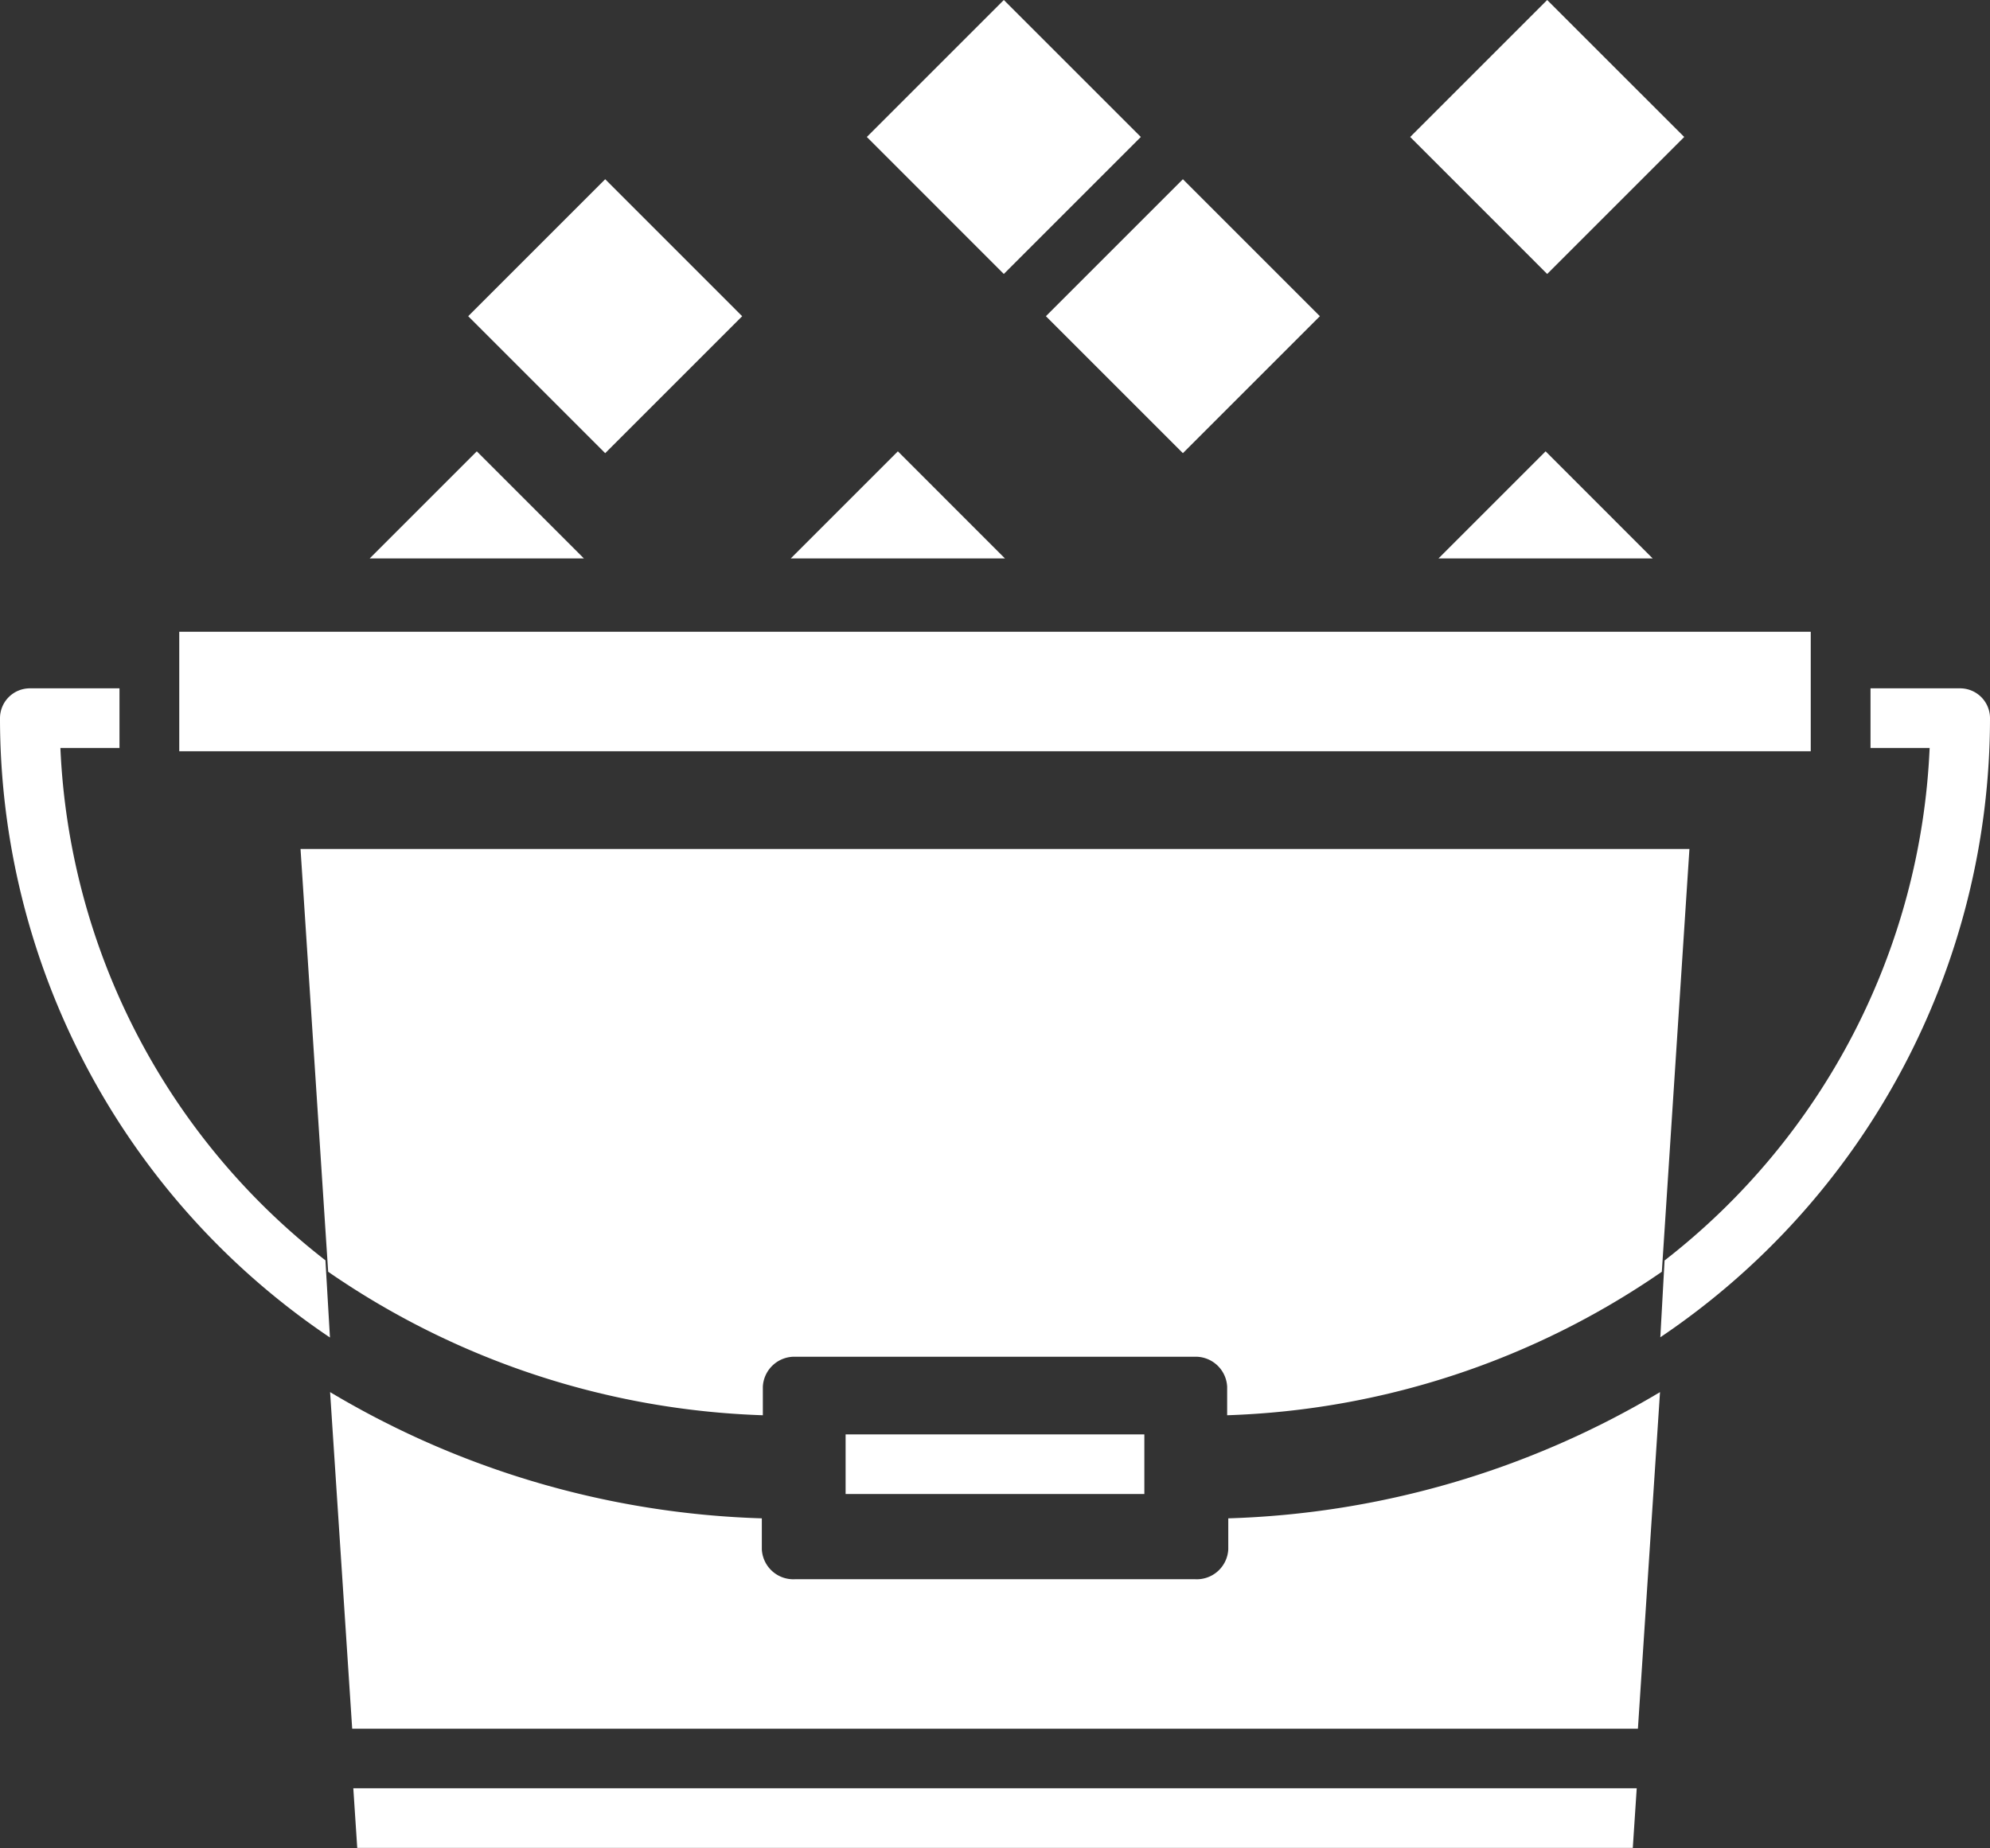<svg xmlns="http://www.w3.org/2000/svg" width="56.741" height="52.702" viewBox="0 0 56.741 52.702"><rect x="0" y="0" width="56.741" height="52.702" fill="#333333" stroke="none"/><path d="M19.32,17.227l3.906-3.906L19.32,9.414,15.414,13.32l1.1,1.1Z" transform="translate(-2.064 -4.303)" fill="#fff"/><path d="M18.274,20.219l-2.805-2.805-3.055,3.055h6.109Z" transform="translate(-1.874 -4.543)" fill="#fff"/><path d="M48.469,17.414l-3.055,3.055h6.109Z" transform="translate(-4.399 -4.543)" fill="#fff"/><path d="M28.469,17.414l-3.055,3.055h6.109Z" transform="translate(-2.868 -4.543)" fill="#fff"/><path d="M12.938,60.7h36.37L49.42,59H12.826Z" transform="translate(-2.752 -8.002)" fill="#fff"/><path d="M7,23H53.519v3.407H7Z" transform="translate(-1.889 -4.983)" fill="#fff"/><path d="M27,48h8.518v1.7H27Z" transform="translate(-2.889 -7.094)" fill="#fff"/><path d="M52.086,40.316A19.579,19.579,0,0,0,59.644,25.7H57.958V24h2.555a.852.852,0,0,1,.852.852,21.293,21.293,0,0,1-9.4,17.654" transform="translate(-4.624 -4.37)" fill="#fff"/><path d="M10.408,42.513A21.29,21.29,0,0,1,1,24.852.852.852,0,0,1,1.852,24H4.407v1.7H2.722a19.574,19.574,0,0,0,7.557,14.612" transform="translate(-1 -4.37)" fill="#fff"/><path d="M37.659,50.22a.9.9,0,0,1-.95.852h-11.4a.9.9,0,0,1-.95-.852v-.884a25.5,25.5,0,0,1-12.31-3.6l.63,9.6H49.339l.63-9.6a25.51,25.51,0,0,1-12.31,3.6Z" transform="translate(-2.637 -6.036)" fill="#fff"/><path d="M11.06,29l.788,12.057a23.127,23.127,0,0,0,12.394,4.092v-.816a.9.9,0,0,1,.946-.852H36.535a.9.9,0,0,1,.946.852v.816a23.12,23.12,0,0,0,12.394-4.092L50.662,29Z" transform="translate(-2.491 -4.789)" fill="#fff"/><path d="M31.32,3.414,35.227,7.32,31.32,11.227,27.414,7.32Zm1.2,9.017,3.906-3.906,3.906,3.906-3.906,3.906Z" transform="translate(-2.698 -3.414)" fill="#fff"/><path d="M44.414,7.32,48.32,3.414,52.227,7.32,48.32,11.227Z" transform="translate(-4.205 -3.414)" fill="#fff"/></svg>